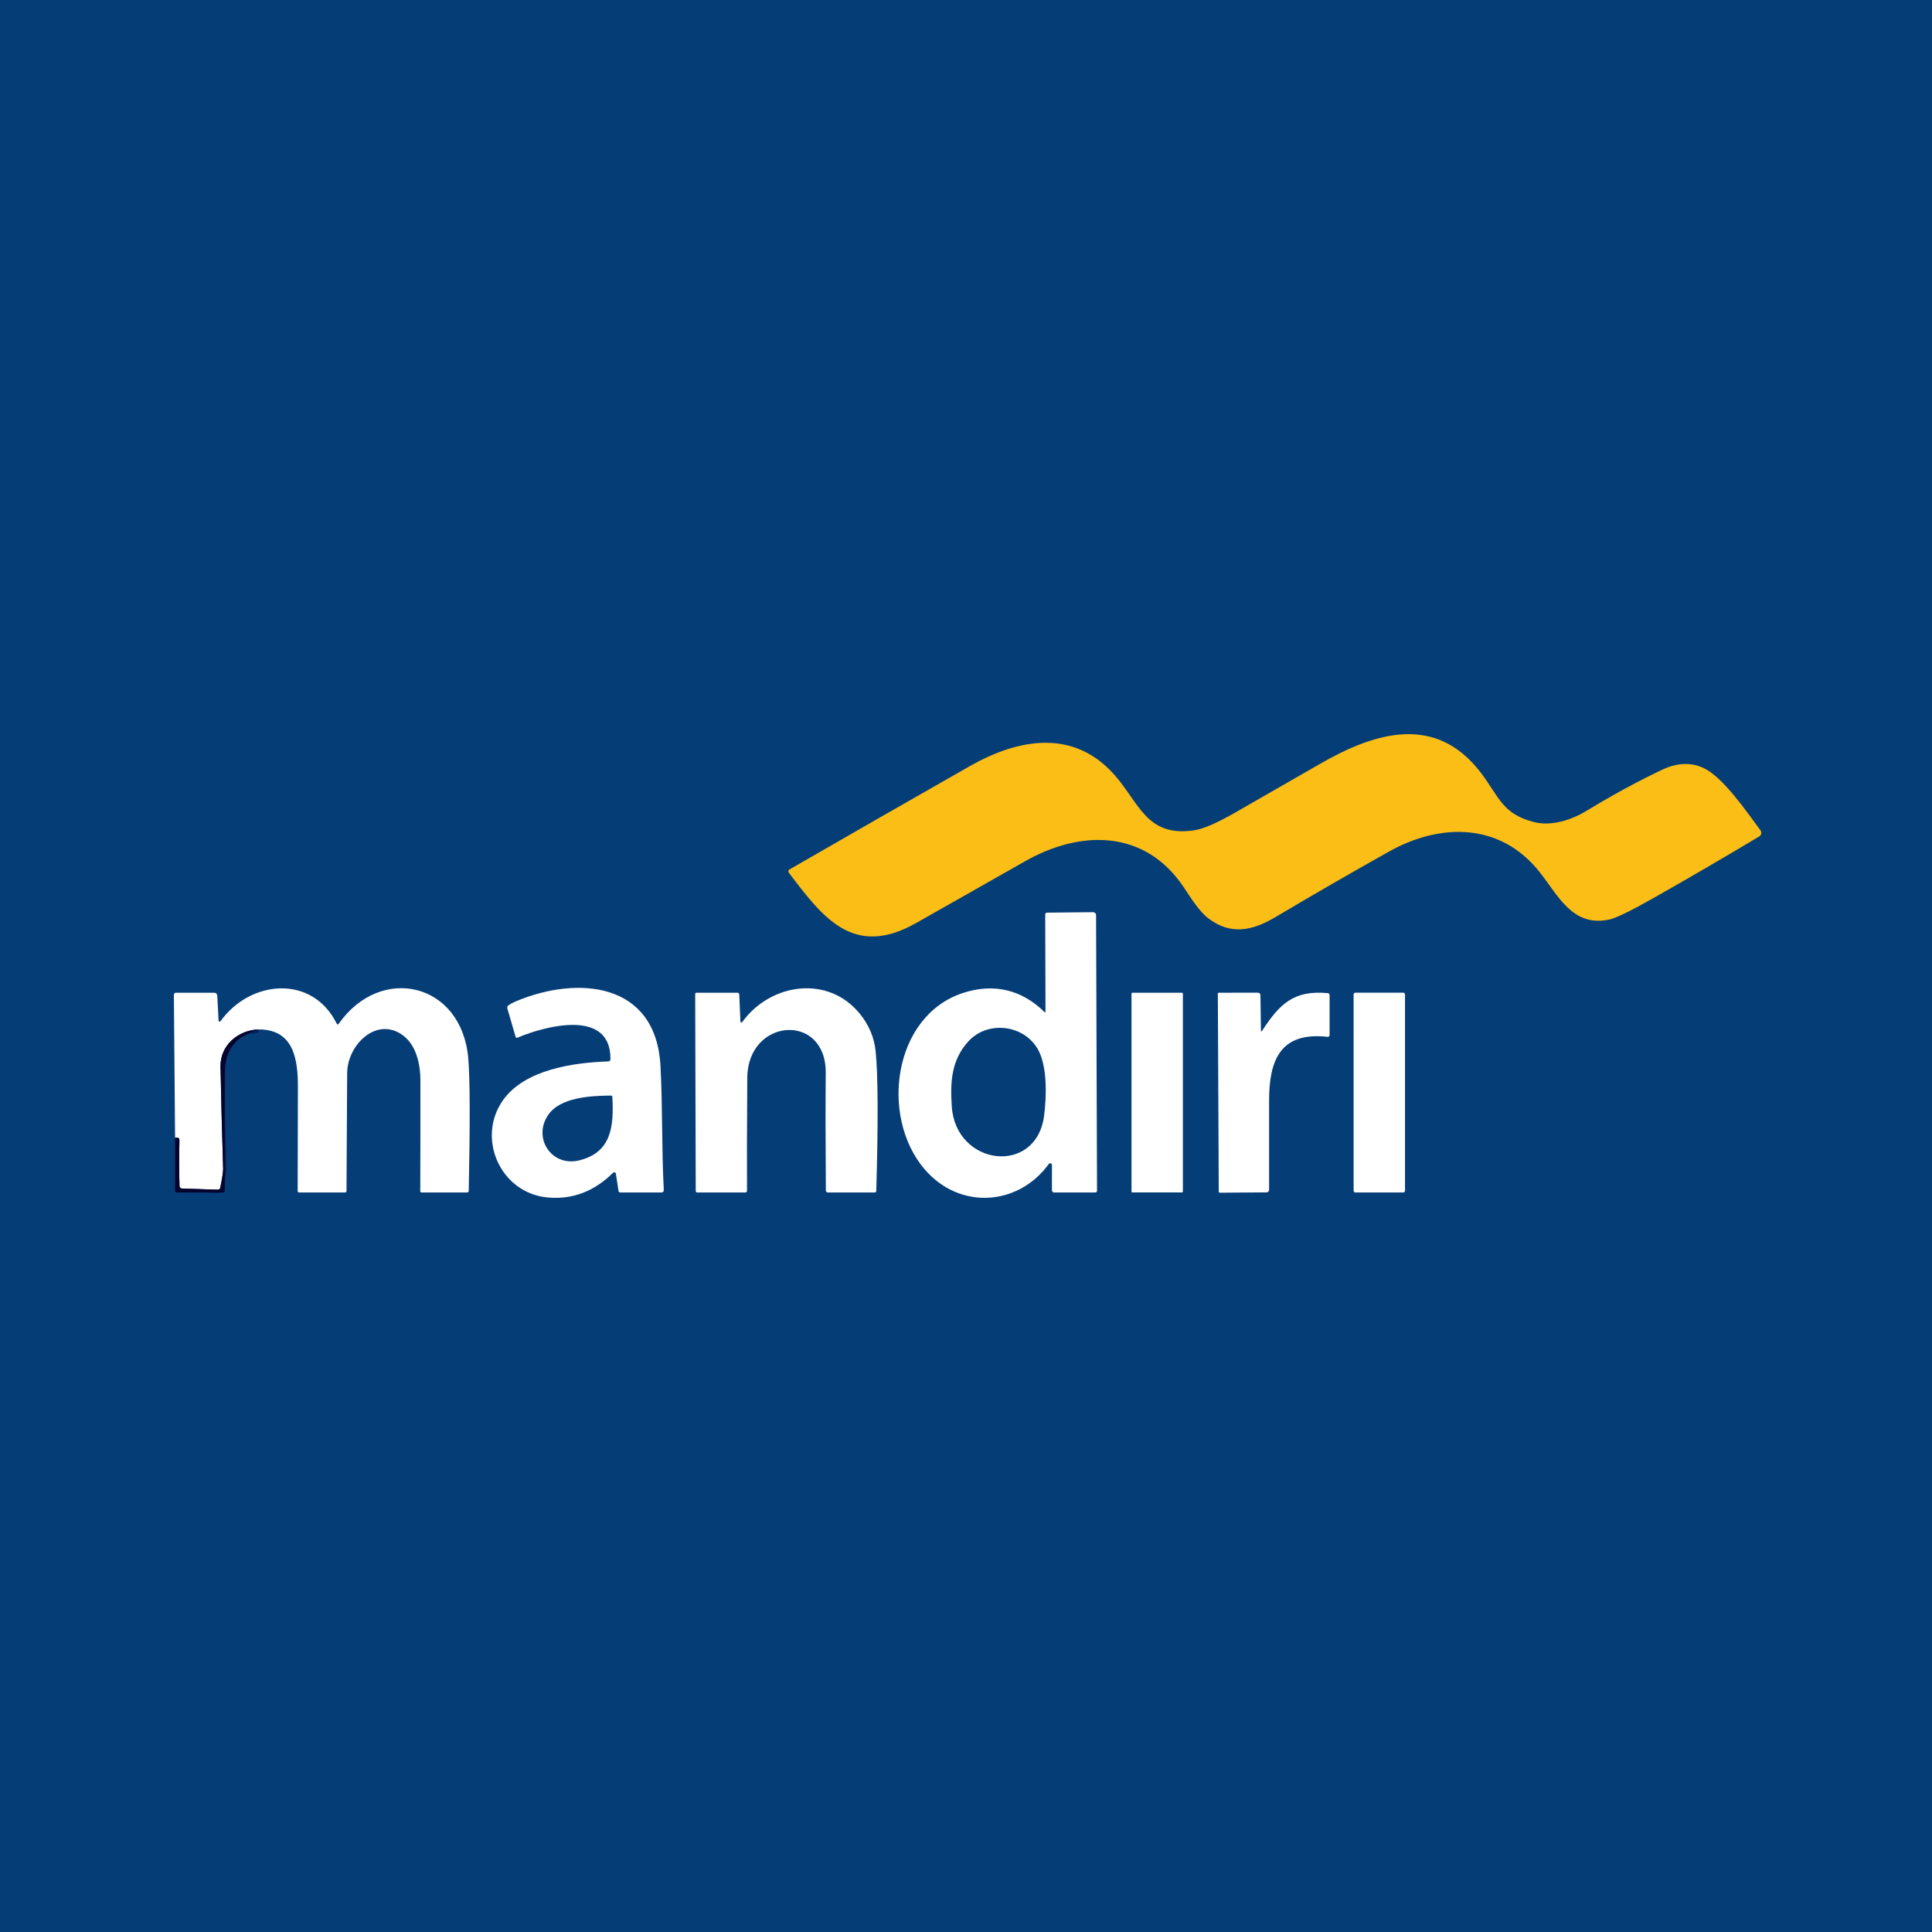 <svg width="100" height="100" viewBox="0 0 100 100" fill="none" xmlns="http://www.w3.org/2000/svg">
<rect width="100" height="100" fill="#053D77"/>
<path d="M13.383 53.283C12.334 53.319 11.392 54.096 11.414 55.212C11.449 56.971 11.494 58.73 11.55 60.488C11.554 60.632 11.506 60.958 11.404 61.466C11.389 61.543 11.343 61.58 11.265 61.578L9.414 61.518C9.382 61.516 9.351 61.503 9.329 61.481C9.306 61.458 9.293 61.428 9.292 61.396C9.269 60.74 9.267 59.948 9.287 59.019C9.289 58.907 9.214 58.865 9.062 58.892" stroke="#062053" stroke-width="0.343"/>
<path d="M79.41 42.553C80.319 42.78 81.358 42.433 82.131 41.961C83.479 41.142 84.776 40.437 86.021 39.847C86.795 39.48 87.508 39.446 88.163 39.746C89.168 40.206 90.383 41.978 91.123 42.98C91.141 43.005 91.153 43.032 91.159 43.062C91.166 43.091 91.166 43.122 91.16 43.151C91.154 43.181 91.142 43.208 91.125 43.233C91.107 43.257 91.085 43.278 91.059 43.293C89.252 44.376 87.438 45.433 85.618 46.464C84.408 47.149 83.63 47.527 83.286 47.598C81.395 47.989 80.678 46.388 79.693 45.141C77.661 42.57 74.557 42.584 71.894 44.077C69.922 45.182 67.963 46.312 66.019 47.468C64.852 48.161 63.725 48.427 62.556 47.543C62.048 47.159 61.628 46.452 61.242 45.882C59.23 42.922 55.922 42.948 53.05 44.583C51.172 45.651 49.294 46.717 47.415 47.778C44.17 49.612 42.589 47.49 40.827 45.168C40.818 45.156 40.81 45.141 40.807 45.126C40.803 45.11 40.803 45.094 40.806 45.078C40.809 45.063 40.816 45.048 40.825 45.035C40.834 45.022 40.846 45.011 40.86 45.004C43.966 43.214 47.075 41.433 50.189 39.66C52.715 38.222 55.569 37.711 57.691 40.115C58.97 41.563 59.358 43.361 61.832 42.972C62.293 42.9 62.982 42.602 63.898 42.078C65.377 41.232 66.857 40.384 68.337 39.531C71.168 37.903 74.31 36.935 76.647 39.995C77.586 41.225 77.744 42.134 79.41 42.553Z" fill="#FBBE16"/>
<path d="M54.115 52.367L54.1 47.342C54.1 47.275 54.133 47.24 54.199 47.239L56.571 47.214C56.592 47.213 56.613 47.217 56.632 47.225C56.652 47.233 56.67 47.245 56.685 47.26C56.7 47.275 56.712 47.292 56.72 47.312C56.728 47.331 56.732 47.352 56.732 47.373L56.782 61.627C56.782 61.69 56.75 61.722 56.687 61.722H54.577C54.491 61.722 54.448 61.679 54.448 61.593V60.303C54.448 60.283 54.442 60.265 54.431 60.249C54.419 60.234 54.403 60.222 54.385 60.216C54.367 60.21 54.347 60.21 54.329 60.216C54.31 60.222 54.295 60.234 54.283 60.25C52.691 62.441 49.638 62.633 47.833 60.492C45.546 57.779 46.225 52.598 49.824 51.402C51.419 50.872 52.883 51.217 54.065 52.387C54.069 52.391 54.075 52.394 54.08 52.395C54.086 52.396 54.092 52.396 54.097 52.394C54.102 52.391 54.107 52.388 54.11 52.383C54.114 52.378 54.115 52.372 54.115 52.367Z" fill="white"/>
<path d="M13.383 53.283C12.334 53.319 11.392 54.096 11.414 55.211C11.449 56.971 11.494 58.73 11.55 60.488C11.555 60.632 11.506 60.958 11.404 61.466C11.389 61.543 11.343 61.58 11.265 61.578L9.414 61.517C9.382 61.516 9.351 61.503 9.329 61.48C9.306 61.458 9.293 61.428 9.292 61.396C9.269 60.74 9.267 59.948 9.287 59.019C9.289 58.907 9.214 58.865 9.062 58.892L9 51.49C9 51.461 9.011 51.434 9.031 51.414C9.051 51.394 9.078 51.383 9.106 51.383H11.088C11.129 51.383 11.168 51.399 11.197 51.426C11.226 51.454 11.244 51.492 11.246 51.532L11.313 52.828C11.313 52.84 11.317 52.85 11.324 52.859C11.331 52.868 11.341 52.875 11.352 52.878C11.363 52.882 11.375 52.881 11.386 52.877C11.398 52.874 11.407 52.867 11.414 52.857C12.941 50.726 16.149 50.419 17.422 52.972C17.456 53.041 17.496 53.044 17.54 52.981C19.718 49.889 23.903 50.855 24.238 54.784C24.327 55.827 24.335 58.11 24.262 61.631C24.26 61.691 24.23 61.722 24.169 61.722H21.815C21.798 61.722 21.782 61.715 21.771 61.703C21.759 61.691 21.753 61.675 21.753 61.658C21.76 59.685 21.762 57.776 21.76 55.93C21.76 55.067 21.54 54.06 20.807 53.554C19.462 52.624 17.98 54.091 17.969 55.543C17.954 57.575 17.943 59.608 17.935 61.639C17.935 61.694 17.907 61.722 17.852 61.722H15.496C15.437 61.722 15.407 61.691 15.407 61.631C15.41 59.858 15.414 58.086 15.419 56.316C15.425 54.894 15.241 53.276 13.383 53.283Z" fill="white"/>
<path d="M31.733 60.701C30.747 61.677 29.612 62.103 28.328 61.979C25.887 61.744 24.634 58.887 26.053 56.922C27.175 55.366 29.657 54.999 31.487 54.939C31.516 54.938 31.543 54.926 31.563 54.906C31.584 54.885 31.595 54.858 31.596 54.829C31.633 52.159 28.15 53.13 26.794 53.705C26.738 53.73 26.702 53.713 26.684 53.654L26.261 52.202C26.252 52.172 26.253 52.139 26.263 52.109C26.274 52.078 26.294 52.052 26.321 52.034C26.429 51.957 26.558 51.888 26.707 51.826C29.929 50.477 33.957 50.841 34.187 55.179C34.3 57.322 34.245 59.447 34.358 61.603C34.359 61.619 34.356 61.634 34.351 61.648C34.346 61.663 34.337 61.676 34.327 61.687C34.316 61.698 34.303 61.707 34.289 61.713C34.275 61.719 34.26 61.722 34.245 61.722H32.105C32.083 61.722 32.062 61.714 32.045 61.699C32.028 61.685 32.017 61.665 32.014 61.643L31.879 60.751C31.876 60.735 31.869 60.72 31.859 60.708C31.849 60.695 31.835 60.686 31.82 60.681C31.805 60.676 31.789 60.675 31.773 60.678C31.758 60.682 31.744 60.69 31.733 60.701Z" fill="white"/>
<path d="M38.324 52.878C38.324 52.888 38.328 52.898 38.335 52.907C38.341 52.915 38.35 52.921 38.36 52.924C38.37 52.927 38.381 52.927 38.391 52.923C38.401 52.92 38.41 52.914 38.416 52.905C39.868 50.889 42.873 50.431 44.525 52.497C44.987 53.073 45.254 53.718 45.325 54.431C45.448 55.666 45.459 58.068 45.356 61.636C45.354 61.693 45.326 61.722 45.27 61.722H42.862C42.785 61.722 42.746 61.683 42.746 61.607C42.727 59.103 42.726 57.082 42.74 55.544C42.773 52.387 38.698 52.675 38.679 55.793C38.662 58.484 38.657 60.428 38.665 61.627C38.665 61.69 38.634 61.722 38.571 61.722H36.091C36.038 61.722 36.011 61.694 36.011 61.639L35.983 51.457C35.983 51.408 36.008 51.383 36.057 51.383H38.161C38.227 51.383 38.261 51.416 38.264 51.483L38.324 52.878Z" fill="white"/>
<path d="M65.337 53.338C66.223 51.982 66.95 51.239 68.72 51.404C68.786 51.411 68.819 51.447 68.819 51.514V53.568C68.819 53.641 68.783 53.674 68.711 53.666C66.238 53.391 65.688 54.916 65.688 56.976C65.688 58.522 65.688 60.061 65.688 61.592C65.688 61.624 65.674 61.656 65.651 61.679C65.628 61.703 65.597 61.716 65.564 61.717L63.126 61.734C63.114 61.734 63.103 61.729 63.095 61.721C63.087 61.713 63.083 61.702 63.083 61.691L63.035 51.445C63.035 51.404 63.055 51.383 63.095 51.383L65.094 51.382C65.191 51.382 65.24 51.431 65.241 51.529L65.265 53.316C65.266 53.401 65.29 53.409 65.337 53.338Z" fill="white"/>
<path d="M61.181 51.383H58.611C58.586 51.383 58.566 51.403 58.566 51.428V61.675C58.566 61.7 58.586 61.72 58.611 61.72H61.181C61.206 61.72 61.226 61.7 61.226 61.675V51.428C61.226 51.403 61.206 51.383 61.181 51.383Z" fill="white"/>
<path d="M72.632 51.382H70.154C70.104 51.382 70.063 51.422 70.063 51.472V61.631C70.063 61.681 70.104 61.722 70.154 61.722H72.632C72.682 61.722 72.723 61.681 72.723 61.631V51.472C72.723 51.422 72.682 51.382 72.632 51.382Z" fill="white"/>
<path d="M54.043 57.746C53.638 60.874 49.455 60.358 49.263 57.257C49.189 56.07 49.211 54.887 50.133 53.89C51.118 52.827 52.947 53.02 53.7 54.276C54.223 55.15 54.17 56.768 54.043 57.746Z" fill="#053D77"/>
<path d="M13.383 53.283C12.228 53.604 11.648 54.335 11.643 55.474C11.633 57.524 11.632 59.577 11.637 61.633C11.638 61.644 11.636 61.656 11.631 61.667C11.627 61.678 11.62 61.687 11.612 61.696C11.604 61.704 11.594 61.711 11.583 61.715C11.572 61.72 11.56 61.722 11.548 61.722H9.149C9.092 61.722 9.063 61.693 9.063 61.636L9.062 58.892C9.214 58.865 9.289 58.907 9.287 59.019C9.267 59.948 9.269 60.74 9.292 61.396C9.293 61.428 9.306 61.458 9.329 61.481C9.351 61.503 9.382 61.516 9.414 61.518L11.265 61.578C11.343 61.58 11.389 61.543 11.404 61.466C11.506 60.958 11.554 60.632 11.55 60.488C11.494 58.73 11.449 56.971 11.414 55.212C11.392 54.096 12.334 53.319 13.383 53.283Z" fill="#06032E"/>
<path d="M29.965 60.064C28.552 60.402 27.568 58.911 28.363 57.724C28.984 56.794 30.556 56.718 31.609 56.706C31.663 56.705 31.692 56.731 31.695 56.785C31.783 58.334 31.632 59.664 29.965 60.064Z" fill="#053D77"/>
</svg>
